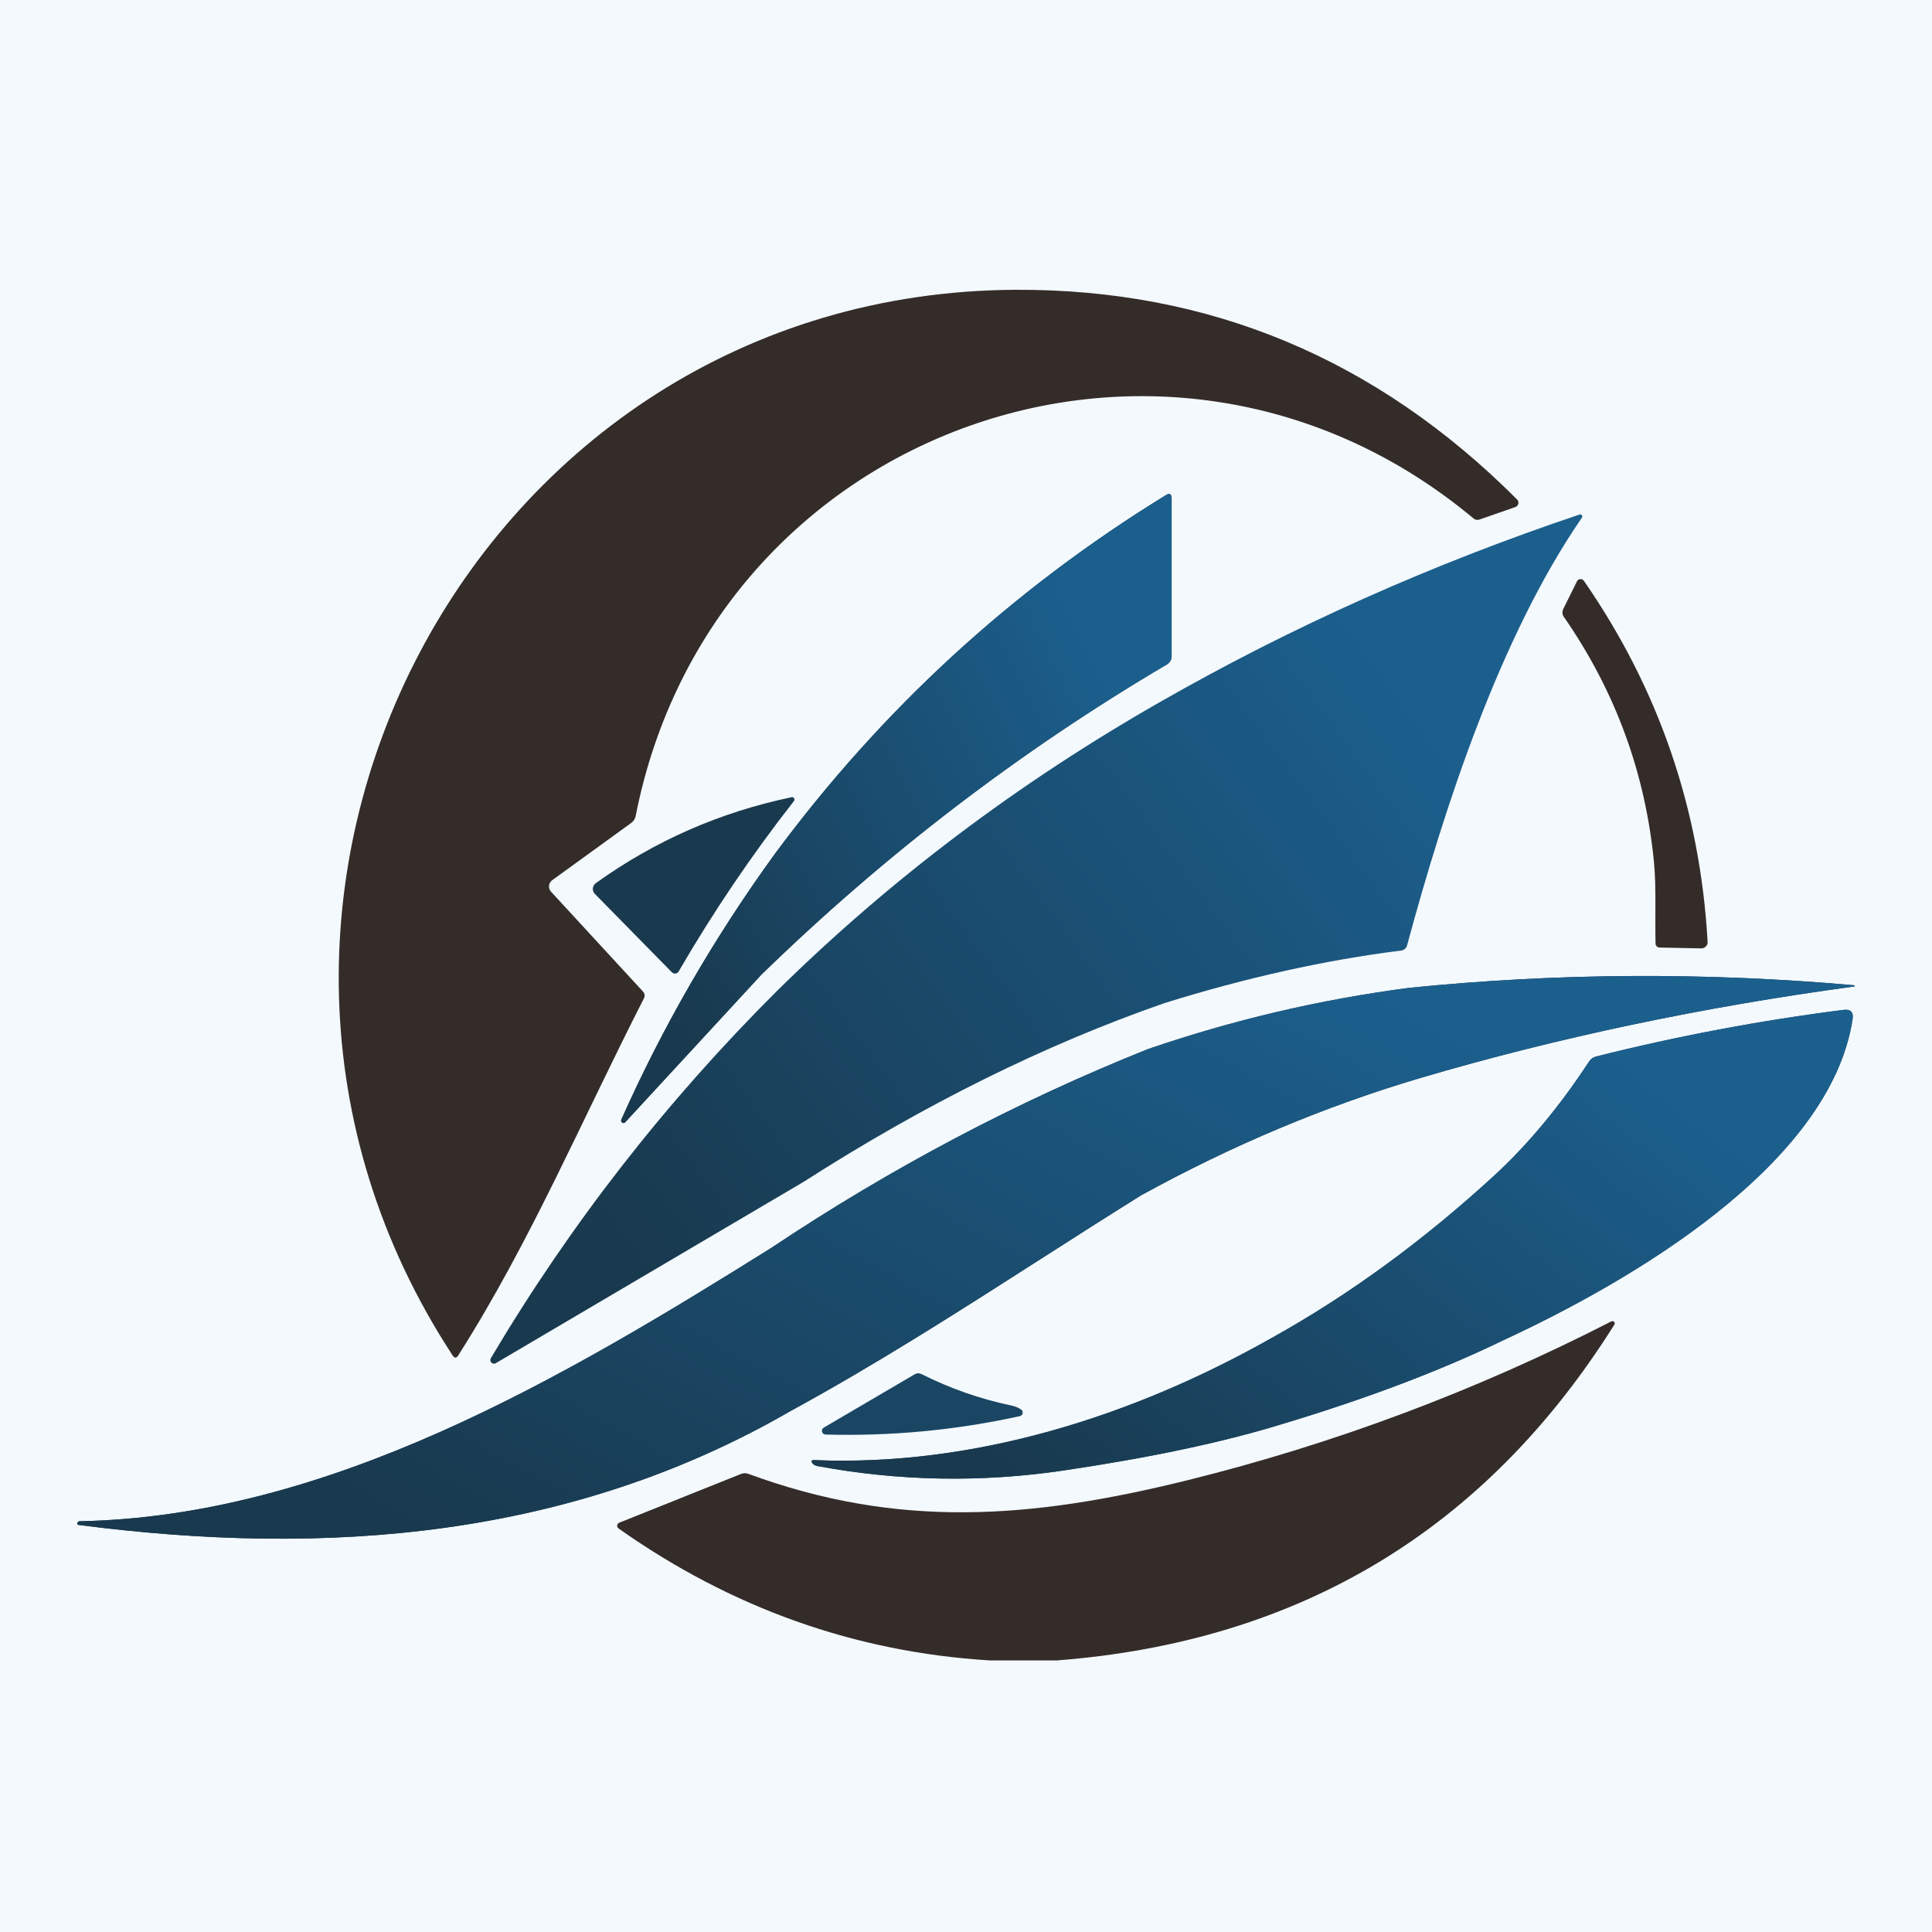 <svg width="100" height="100" viewBox="0 0 100 100" fill="none" xmlns="http://www.w3.org/2000/svg">
<rect width="100" height="100" fill="#F3F9FD"/>
<path d="M76.269 26.835C60.517 13.681 36.87 22.096 32.904 42.225C32.874 42.38 32.797 42.504 32.671 42.596L28.58 45.56C28.535 45.593 28.496 45.636 28.468 45.685C28.44 45.734 28.422 45.788 28.417 45.845C28.411 45.901 28.418 45.958 28.436 46.011C28.454 46.065 28.484 46.114 28.522 46.155L33.275 51.315C33.376 51.425 33.393 51.549 33.324 51.686C30.136 57.923 27.476 64.245 23.716 70.16C23.62 70.306 23.525 70.306 23.43 70.16C8.058 46.674 24.48 15.126 52.572 15C62.608 14.956 71.258 18.573 78.523 25.852C78.552 25.88 78.573 25.915 78.584 25.954C78.595 25.993 78.597 26.034 78.588 26.073C78.579 26.113 78.56 26.149 78.533 26.18C78.506 26.209 78.472 26.232 78.433 26.245L76.582 26.889C76.466 26.931 76.362 26.913 76.269 26.835Z" fill="#342C29"/>
<path d="M88.055 49.088L85.895 49.044C85.841 49.042 85.79 49.02 85.751 48.982C85.713 48.944 85.691 48.892 85.69 48.838C85.659 47.438 85.73 45.927 85.614 44.68C85.173 40.033 83.618 35.785 80.95 31.937C80.855 31.803 80.845 31.662 80.919 31.512L81.626 30.086C81.641 30.054 81.665 30.026 81.695 30.007C81.725 29.987 81.76 29.975 81.796 29.973C81.832 29.971 81.868 29.978 81.901 29.994C81.934 30.01 81.962 30.034 81.983 30.064C85.864 35.671 87.998 41.899 88.386 48.749C88.388 48.793 88.382 48.837 88.366 48.878C88.35 48.92 88.326 48.958 88.295 48.989C88.264 49.021 88.227 49.047 88.186 49.063C88.144 49.081 88.1 49.089 88.055 49.088Z" fill="#342C29"/>
<path d="M34.773 50.322L30.789 46.267C30.752 46.229 30.724 46.184 30.706 46.134C30.688 46.084 30.681 46.031 30.686 45.978C30.691 45.926 30.707 45.875 30.733 45.829C30.759 45.783 30.795 45.743 30.838 45.712C33.893 43.519 37.272 42.036 40.974 41.264C40.998 41.258 41.023 41.26 41.046 41.27C41.069 41.279 41.088 41.296 41.102 41.317C41.115 41.339 41.121 41.364 41.12 41.39C41.119 41.415 41.11 41.44 41.095 41.46C38.904 44.262 36.916 47.201 35.13 50.277C35.113 50.308 35.09 50.333 35.061 50.353C35.032 50.372 34.999 50.384 34.964 50.389C34.93 50.393 34.894 50.389 34.861 50.378C34.828 50.366 34.797 50.347 34.773 50.322Z" fill="#19394E"/>
<path d="M39.401 50.456L32.359 58.089C32.352 58.096 32.345 58.102 32.337 58.107C32.322 58.118 32.304 58.124 32.286 58.127C32.258 58.13 32.229 58.123 32.205 58.107C32.194 58.1 32.184 58.091 32.176 58.081C32.167 58.069 32.16 58.054 32.155 58.039C32.146 58.011 32.147 57.981 32.158 57.954C34.313 53.12 36.955 48.544 40.085 44.228C45.641 36.714 52.392 30.515 60.339 25.633C60.437 25.572 60.512 25.554 60.562 25.579C60.616 25.605 60.643 25.68 60.643 25.803V33.967C60.643 33.997 60.64 34.027 60.635 34.057C60.625 34.111 60.605 34.163 60.577 34.211C60.556 34.248 60.53 34.281 60.501 34.311C60.47 34.342 60.435 34.369 60.397 34.392C52.793 38.875 45.794 44.23 39.401 50.456Z" fill="#19394E"/>
<path d="M39.401 50.456L32.359 58.089C32.352 58.096 32.345 58.102 32.337 58.107C32.322 58.118 32.304 58.124 32.286 58.127C32.258 58.13 32.229 58.123 32.205 58.107C32.194 58.1 32.184 58.091 32.176 58.081C32.167 58.069 32.16 58.054 32.155 58.039C32.146 58.011 32.147 57.981 32.158 57.954C34.313 53.12 36.955 48.544 40.085 44.228C45.641 36.714 52.392 30.515 60.339 25.633C60.437 25.572 60.512 25.554 60.562 25.579C60.616 25.605 60.643 25.68 60.643 25.803V33.967C60.643 33.997 60.64 34.027 60.635 34.057C60.625 34.111 60.605 34.163 60.577 34.211C60.556 34.248 60.53 34.281 60.501 34.311C60.47 34.342 60.435 34.369 60.397 34.392C52.793 38.875 45.794 44.23 39.401 50.456Z" fill="url(#paint0_linear_51_62)"/>
<path d="M41.569 61.187C47.85 57.16 54.086 54.071 60.276 51.919C64.527 50.595 68.611 49.689 72.527 49.2C72.597 49.192 72.663 49.163 72.716 49.118C72.745 49.093 72.77 49.065 72.789 49.033C72.806 49.006 72.818 48.976 72.827 48.945C74.758 41.791 77.642 32.948 81.876 26.8C81.891 26.781 81.899 26.758 81.899 26.735C81.899 26.711 81.891 26.688 81.877 26.669C81.863 26.65 81.843 26.637 81.82 26.63C81.812 26.628 81.804 26.627 81.796 26.627C81.788 26.626 81.781 26.627 81.773 26.628C81.766 26.629 81.758 26.631 81.751 26.634C74.1 29.204 66.882 32.428 60.097 36.305C52.723 40.508 46.105 45.495 40.241 51.266C34.471 57.013 29.526 63.357 25.406 70.299C25.385 70.335 25.376 70.377 25.381 70.418C25.386 70.459 25.404 70.498 25.433 70.528C25.462 70.557 25.5 70.576 25.542 70.582C25.56 70.585 25.579 70.584 25.597 70.581C25.619 70.578 25.641 70.57 25.661 70.558L41.569 61.187Z" fill="url(#paint1_linear_51_62)"/>
<path d="M73.537 55.79C80.619 53.704 88.097 52.127 95.969 51.06C95.977 51.06 95.985 51.057 95.991 51.051C95.997 51.045 96 51.037 96 51.029C96 51.02 95.997 51.012 95.991 51.007C95.985 51.001 95.977 50.997 95.969 50.997C88.261 50.315 80.584 50.359 72.938 51.131C68.327 51.733 63.816 52.792 59.404 54.306C52.614 57.024 46.116 60.455 39.91 64.599C29.068 71.381 17.005 78.49 4.114 78.74C4.098 78.74 4.083 78.743 4.07 78.749C4.046 78.759 4.028 78.779 4.016 78.808C3.98 78.882 4.004 78.924 4.088 78.933C16.987 80.605 29.573 79.59 40.907 73.04C45.313 70.642 49.597 67.9 53.83 65.19C55.58 64.069 57.322 62.954 59.06 61.871C63.764 59.281 68.589 57.254 73.537 55.79Z" fill="#19394E"/>
<path d="M73.537 55.79C80.619 53.704 88.097 52.127 95.969 51.06C95.977 51.06 95.985 51.057 95.991 51.051C95.997 51.045 96 51.037 96 51.029C96 51.02 95.997 51.012 95.991 51.007C95.985 51.001 95.977 50.997 95.969 50.997C88.261 50.315 80.584 50.359 72.938 51.131C68.327 51.733 63.816 52.792 59.404 54.306C52.614 57.024 46.116 60.455 39.91 64.599C29.068 71.381 17.005 78.49 4.114 78.74C4.098 78.74 4.083 78.743 4.07 78.749C4.046 78.759 4.028 78.779 4.016 78.808C3.98 78.882 4.004 78.924 4.088 78.933C16.987 80.605 29.573 79.59 40.907 73.04C45.313 70.642 49.597 67.9 53.83 65.19C55.58 64.069 57.322 62.954 59.06 61.871C63.764 59.281 68.589 57.254 73.537 55.79Z" fill="url(#paint2_linear_51_62)"/>
<path d="M54.705 85.943H51.227C44.264 85.514 37.859 83.237 32.014 79.112C31.99 79.094 31.97 79.07 31.958 79.042C31.946 79.014 31.941 78.984 31.945 78.954C31.949 78.923 31.96 78.895 31.979 78.871C31.997 78.847 32.022 78.828 32.05 78.816L38.359 76.29C38.484 76.243 38.609 76.241 38.734 76.286C46.478 79.138 53.328 78.629 61.461 76.617C69.074 74.73 76.388 71.989 83.405 68.394C83.428 68.383 83.455 68.38 83.481 68.384C83.507 68.389 83.53 68.402 83.548 68.42C83.566 68.439 83.576 68.463 83.579 68.488C83.581 68.513 83.575 68.538 83.561 68.56C76.894 79.18 67.275 84.975 54.705 85.943Z" fill="#342C29"/>
<path d="M66.254 73.742C70.713 72.404 74.569 70.945 77.821 69.365C84.308 66.365 94.726 60.342 95.889 52.755C95.945 52.385 95.789 52.224 95.419 52.272C91.1 52.82 86.83 53.625 82.609 54.686C82.457 54.725 82.338 54.81 82.252 54.941C80.74 57.251 79.107 59.217 77.351 60.838C73.67 64.219 69.84 67.016 65.861 69.231C58.667 73.308 50.404 75.919 42.142 75.575C42.007 75.569 41.976 75.621 42.048 75.732C42.098 75.809 42.188 75.86 42.316 75.884C46.542 76.668 50.788 76.743 55.054 76.112C59.519 75.45 63.253 74.66 66.254 73.742Z" fill="#1A4664"/>
<path d="M66.254 73.742C70.713 72.404 74.569 70.945 77.821 69.365C84.308 66.365 94.726 60.342 95.889 52.755C95.945 52.385 95.789 52.224 95.419 52.272C91.1 52.82 86.83 53.625 82.609 54.686C82.457 54.725 82.338 54.81 82.252 54.941C80.74 57.251 79.107 59.217 77.351 60.838C73.67 64.219 69.84 67.016 65.861 69.231C58.667 73.308 50.404 75.919 42.142 75.575C42.007 75.569 41.976 75.621 42.048 75.732C42.098 75.809 42.188 75.86 42.316 75.884C46.542 76.668 50.788 76.743 55.054 76.112C59.519 75.45 63.253 74.66 66.254 73.742Z" fill="url(#paint3_linear_51_62)"/>
<path d="M52.308 72.74C52.526 72.785 52.706 72.856 52.849 72.955C52.88 72.976 52.905 73.006 52.919 73.041C52.934 73.076 52.938 73.114 52.932 73.15C52.925 73.187 52.908 73.221 52.882 73.247C52.856 73.274 52.823 73.292 52.787 73.299C49.478 74.026 46.126 74.344 42.731 74.251C42.689 74.251 42.649 74.236 42.616 74.21C42.583 74.184 42.56 74.148 42.549 74.108C42.539 74.068 42.541 74.025 42.557 73.986C42.573 73.948 42.601 73.915 42.637 73.894L47.341 71.135C47.46 71.067 47.581 71.064 47.703 71.126C49.182 71.868 50.717 72.406 52.308 72.74Z" fill="#1A4664"/>
<defs>
<linearGradient id="paint0_linear_51_62" x1="58.943" y1="27.611" x2="25.992" y2="44.171" gradientUnits="userSpaceOnUse">
<stop offset="0.125" stop-color="#1B5F8D"/>
<stop offset="0.885" stop-color="#19394E"/>
</linearGradient>
<linearGradient id="paint1_linear_51_62" x1="78.528" y1="29.384" x2="25.545" y2="68.506" gradientUnits="userSpaceOnUse">
<stop offset="0.125" stop-color="#1B5F8D"/>
<stop offset="0.885" stop-color="#19394E"/>
</linearGradient>
<linearGradient id="paint2_linear_51_62" x1="90.512" y1="52.344" x2="59.45" y2="108.688" gradientUnits="userSpaceOnUse">
<stop offset="0.125" stop-color="#1B5F8D"/>
<stop offset="0.885" stop-color="#19394E"/>
</linearGradient>
<linearGradient id="paint3_linear_51_62" x1="92.685" y1="53.786" x2="62.957" y2="91.692" gradientUnits="userSpaceOnUse">
<stop offset="0.125" stop-color="#1B5F8D"/>
<stop offset="0.885" stop-color="#19394E"/>
</linearGradient>
</defs>
</svg>
